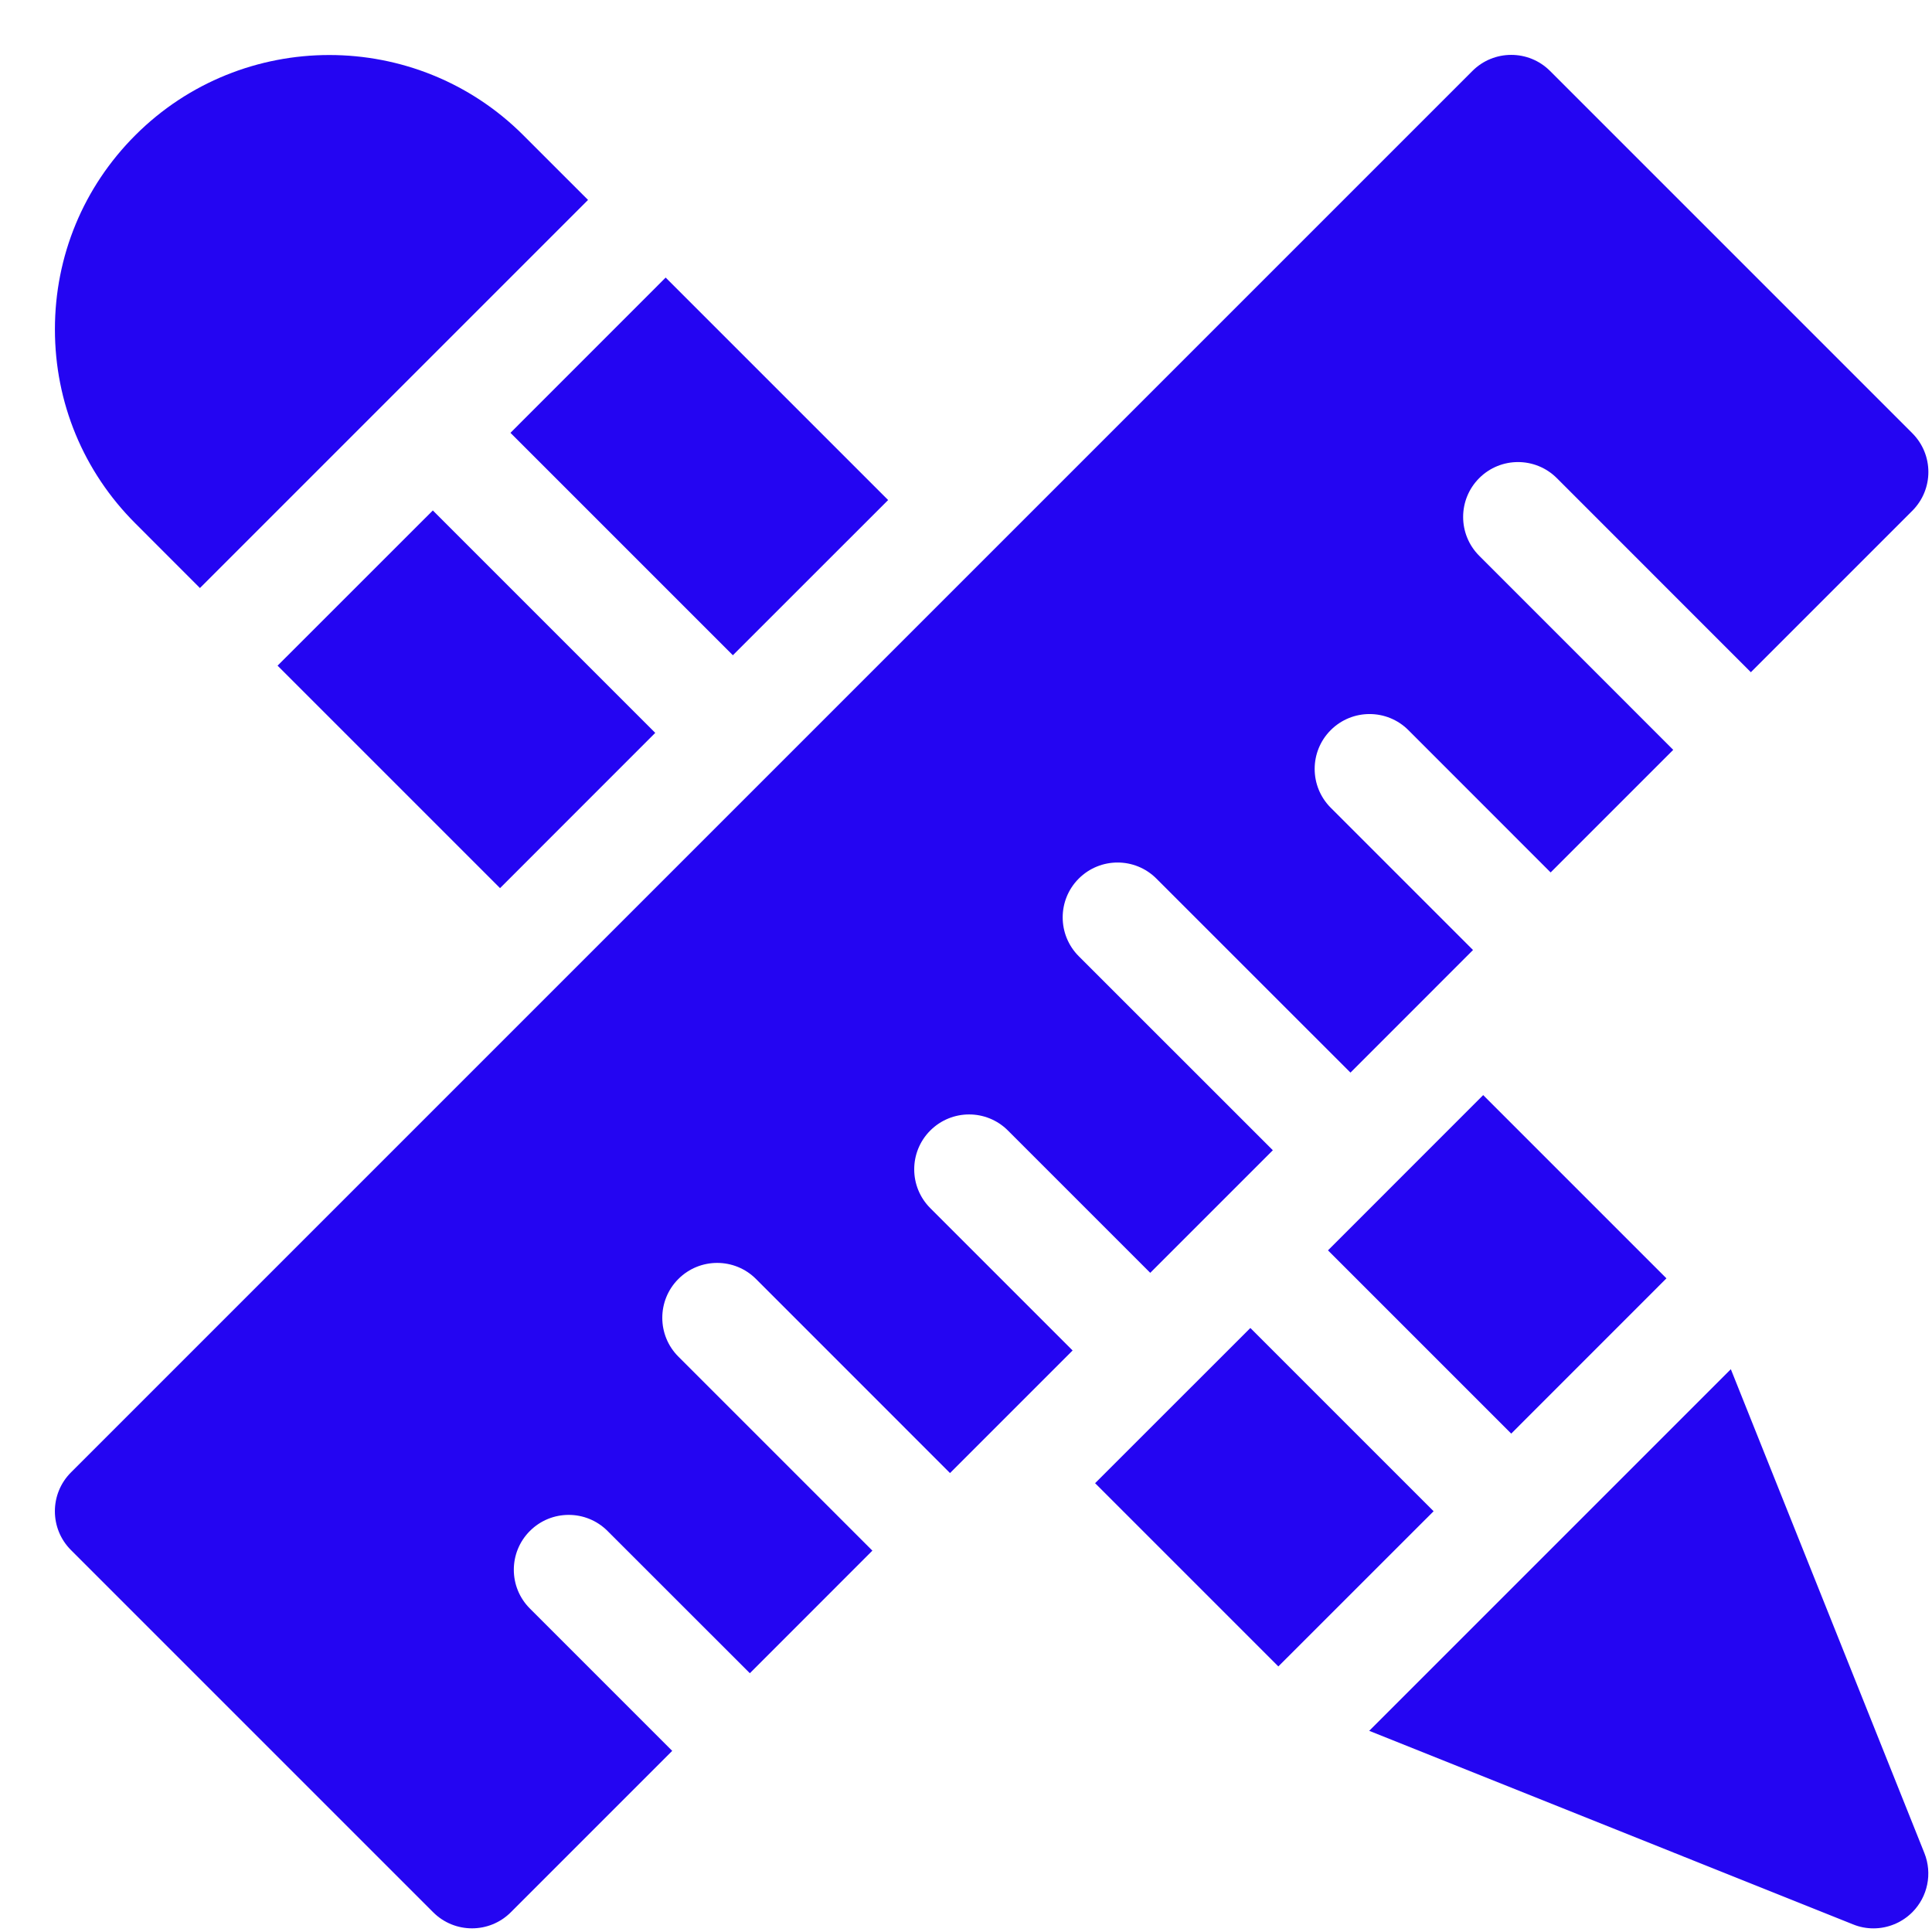 <svg width="33" height="33" viewBox="0 0 33 33" fill="none" xmlns="http://www.w3.org/2000/svg">
<path d="M3.415 10.044L10.044 3.415L8.939 2.31C7.112 0.483 4.138 0.483 2.311 2.31C1.425 3.196 0.938 4.373 0.938 5.625C0.938 6.877 1.425 8.054 2.311 8.939L3.415 10.044Z" fill="#2405F2"/>
<path d="M4.741 11.37L7.393 8.719L11.192 12.518L8.541 15.17L4.741 11.37Z" fill="#2405F2"/>
<path d="M8.719 7.393L11.37 4.741L15.17 8.541L12.518 11.192L8.719 7.393Z" fill="#2405F2"/>
<path d="M23.824 29.127C23.824 29.128 23.824 29.128 23.823 29.128L23.387 29.564L31.652 32.87C31.764 32.916 31.882 32.938 32 32.938C32.244 32.938 32.483 32.842 32.663 32.663C32.928 32.398 33.009 32 32.87 31.652L29.564 23.387L23.824 29.127Z" fill="#2405F2"/>
<path d="M18.705 25.334L21.357 22.683L24.487 25.813L21.835 28.464L18.705 25.334Z" fill="#2405F2"/>
<path d="M22.683 21.357L25.334 18.705L28.464 21.835L25.813 24.487L22.683 21.357Z" fill="#2405F2"/>
<path d="M9.051 26.15C8.685 26.516 8.685 27.109 9.051 27.475L11.482 29.906L8.725 32.663C8.359 33.029 7.765 33.029 7.399 32.663L1.212 26.476C0.846 26.11 0.846 25.516 1.212 25.15L25.15 1.212C25.516 0.846 26.11 0.846 26.476 1.212L32.663 7.399C32.846 7.582 32.938 7.822 32.938 8.062C32.938 8.302 32.846 8.542 32.663 8.725L29.906 11.482L26.592 8.167C26.225 7.801 25.632 7.801 25.266 8.167C24.9 8.533 24.9 9.127 25.266 9.493L28.58 12.808L26.486 14.902L24.056 12.471C23.69 12.105 23.096 12.105 22.73 12.471C22.364 12.837 22.364 13.43 22.73 13.797L25.16 16.227L23.067 18.321L19.752 15.007C19.386 14.641 18.793 14.641 18.426 15.007C18.06 15.373 18.06 15.966 18.426 16.333L21.741 19.647L19.647 21.741L17.216 19.31C16.85 18.944 16.257 18.944 15.89 19.31C15.524 19.676 15.524 20.27 15.89 20.636L18.321 23.067L16.227 25.161L12.913 21.846C12.547 21.48 11.953 21.48 11.587 21.846C11.221 22.212 11.221 22.806 11.587 23.172L14.901 26.486L12.808 28.58L10.377 26.15C10.011 25.784 9.417 25.784 9.051 26.15Z" fill="#2405F2"/>
</svg>
